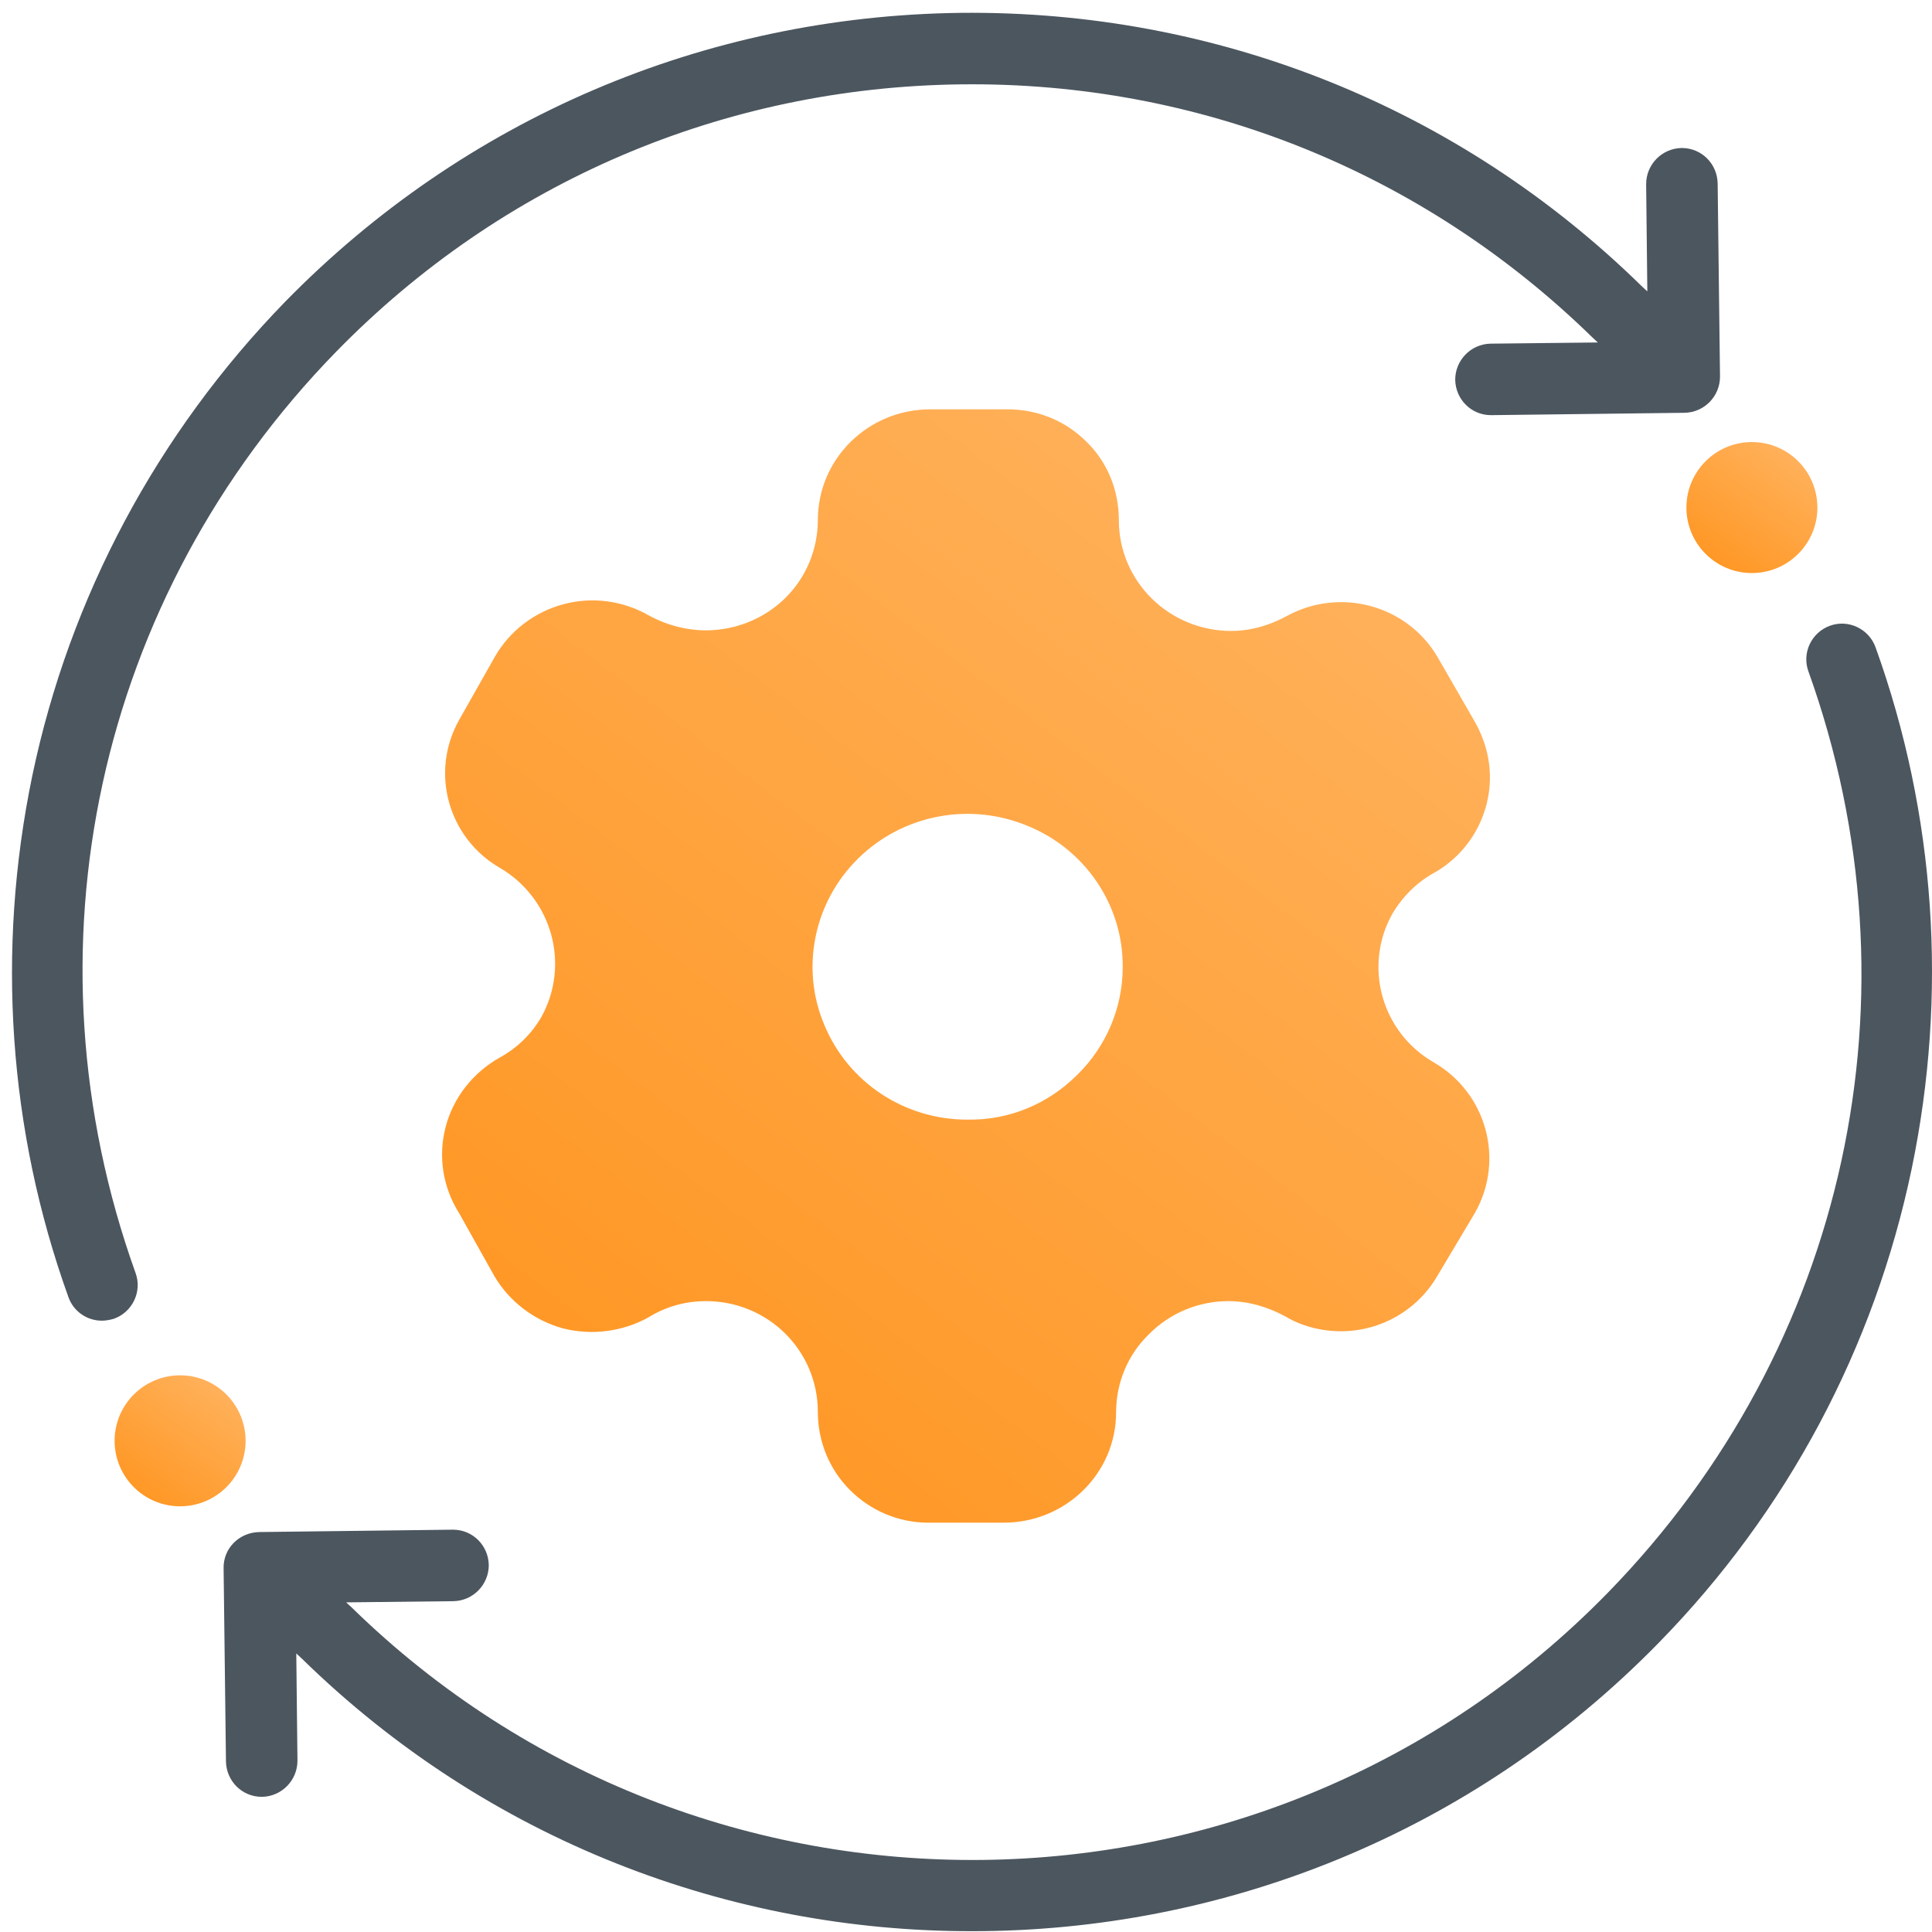 <svg width="118" height="118" viewBox="0 0 118 118" fill="none" xmlns="http://www.w3.org/2000/svg">
<path d="M61.398 25.001C63.25 24.967 65.005 25.644 66.315 26.939C67.632 28.194 68.335 29.931 68.335 31.767C68.335 35.507 71.4 38.536 75.209 38.536C76.384 38.536 77.563 38.193 78.61 37.615C81.874 35.844 85.948 36.969 87.801 40.131L90.094 44.109C90.667 45.129 91 46.285 91 47.475C91 49.889 89.69 52.136 87.568 53.323C86.521 53.901 85.645 54.785 85.043 55.808C83.254 59.001 84.369 63.043 87.568 64.886C90.798 66.752 91.909 70.836 90.094 74.062L87.801 77.908C86.588 80.012 84.332 81.308 81.907 81.308C80.695 81.308 79.483 80.998 78.476 80.386C77.394 79.808 76.219 79.468 75.037 79.468C73.219 79.468 71.467 80.186 70.191 81.474C68.874 82.736 68.167 84.466 68.167 86.268C68.167 89.974 65.106 93 61.297 93H56.687C54.865 93 53.147 92.252 51.901 90.994C50.621 89.702 49.951 88.002 49.951 86.234C49.951 82.494 46.917 79.468 43.115 79.468C41.865 79.468 40.653 79.808 39.609 80.458C38.026 81.338 36.14 81.576 34.389 81.134C32.638 80.658 31.122 79.502 30.213 77.972L28.061 74.13C27.048 72.536 26.744 70.628 27.219 68.826C27.687 67.025 28.903 65.495 30.55 64.576C31.597 63.998 32.47 63.148 33.076 62.095C34.83 58.899 33.716 54.887 30.55 53.017C27.351 51.181 26.239 47.135 28.061 43.939L30.213 40.131C31.122 38.536 32.638 37.377 34.423 36.901C36.211 36.425 38.094 36.694 39.676 37.615C40.754 38.193 41.933 38.499 43.115 38.499C44.933 38.499 46.681 37.785 47.961 36.527C49.241 35.269 49.951 33.535 49.951 31.767C49.951 28.027 53.013 25.001 56.818 25.001H61.398ZM62.748 50.436C59.212 48.971 55.134 49.753 52.406 52.439C49.712 55.091 48.87 59.137 50.352 62.608C51.803 66.106 55.235 68.384 59.074 68.384H59.111C61.637 68.418 63.995 67.436 65.776 65.665C67.561 63.931 68.571 61.551 68.571 59.069C68.605 55.295 66.281 51.861 62.748 50.436Z" fill="url(#paint0_linear_113_1893)"/>
<g clip-path="url(#clip0_113_1893)">
<path d="M58.671 0.785C43.026 0.977 28.366 7.24 17.424 18.421C9.602 26.459 4.251 36.465 1.972 47.383C-0.235 58.012 0.508 69.025 4.179 79.223C4.491 80.111 5.331 80.663 6.219 80.663C6.459 80.663 6.723 80.615 6.963 80.543C8.091 80.135 8.69 78.887 8.283 77.759C1.204 58.036 5.907 36.465 20.544 21.469C30.669 11.103 44.226 5.32 58.719 5.152C73.211 4.984 86.888 10.479 97.254 20.605L97.59 20.917L91.039 20.989C89.839 21.013 88.879 21.997 88.879 23.196C88.903 24.396 89.863 25.356 91.063 25.356H91.087L102.892 25.212C104.092 25.188 105.052 24.204 105.052 23.004L104.908 11.199C104.884 9.999 103.924 9.04 102.724 9.04H102.7C101.501 9.064 100.541 10.047 100.541 11.247L100.613 17.797L100.277 17.486C89.12 6.544 74.315 0.618 58.671 0.785Z" fill="#4C565F"/>
<path d="M13.657 95.779L13.801 107.584C13.825 108.784 14.785 109.744 15.985 109.744H16.009C17.208 109.72 18.168 108.736 18.168 107.536L18.096 100.986L18.432 101.298C29.805 112.431 44.61 117.974 59.39 117.95C74.627 117.95 89.839 112.071 101.308 100.338C109.155 92.324 114.481 82.318 116.761 71.377C118.968 60.747 118.225 49.734 114.553 39.536C114.145 38.409 112.898 37.809 111.77 38.217C110.642 38.625 110.042 39.872 110.45 41C117.529 60.723 112.826 82.294 98.189 97.291C77.29 118.694 42.858 119.078 21.479 98.178L21.143 97.867L27.694 97.795C28.894 97.771 29.853 96.787 29.853 95.587C29.829 94.387 28.87 93.428 27.67 93.428H27.646L15.841 93.572C14.593 93.596 13.633 94.579 13.657 95.779Z" fill="#4C565F"/>
<circle cx="107" cy="31" r="4" fill="url(#paint1_linear_113_1893)"/>
<circle cx="11" cy="88" r="4" fill="url(#paint2_linear_113_1893)"/>
</g>
<defs>
<linearGradient id="paint0_linear_113_1893" x1="84.756" y1="25" x2="37.487" y2="86.966" gradientUnits="userSpaceOnUse">
<stop stop-color="#FFB461"/>
<stop offset="1" stop-color="#FF9724"/>
</linearGradient>
<linearGradient id="paint1_linear_113_1893" x1="110.22" y1="27" x2="104.756" y2="34.61" gradientUnits="userSpaceOnUse">
<stop stop-color="#FFB461"/>
<stop offset="1" stop-color="#FF9724"/>
</linearGradient>
<linearGradient id="paint2_linear_113_1893" x1="14.22" y1="84" x2="8.756" y2="91.61" gradientUnits="userSpaceOnUse">
<stop stop-color="#FFB461"/>
<stop offset="1" stop-color="#FF9724"/>
</linearGradient>
<clipPath id="clip0_113_1893">
<rect width="117.268" height="117.268" fill="white" transform="translate(0.732 0.732)"/>
</clipPath>
</defs>
</svg>

